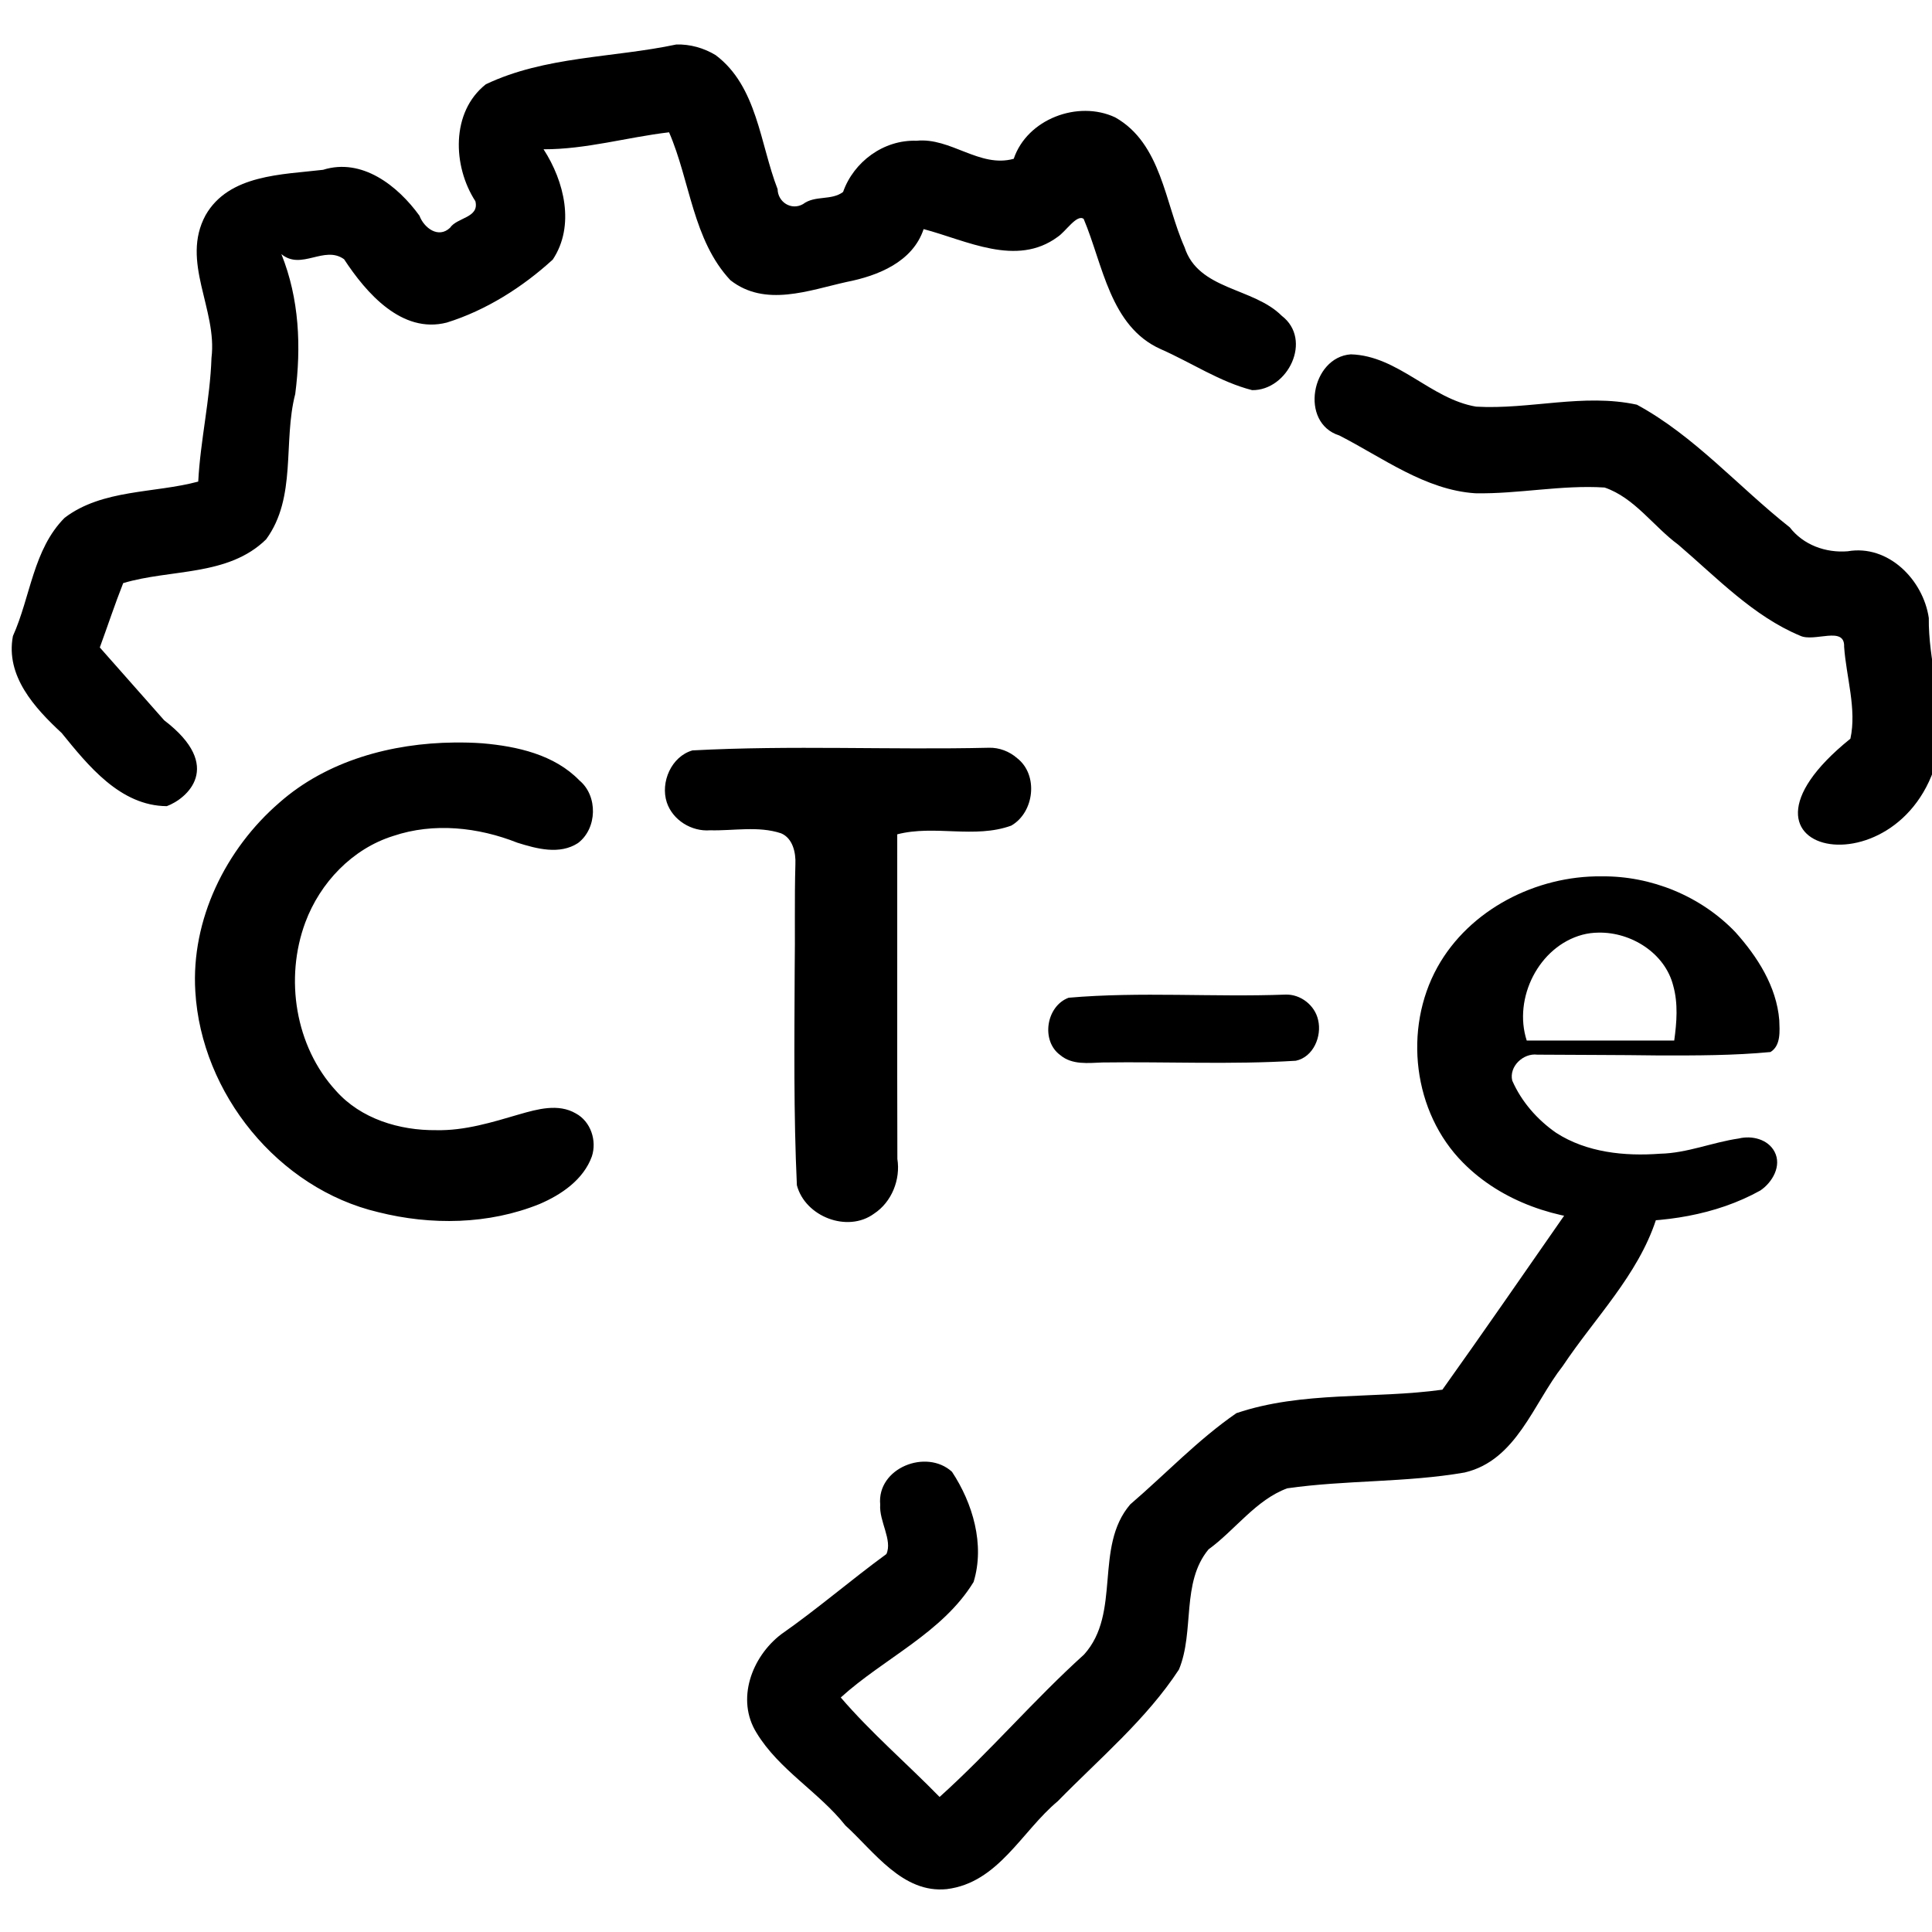 <?xml version="1.0" encoding="UTF-8" standalone="no"?>
<svg
   xmlns:osb="http://www.openswatchbook.org/uri/2009/osb"
   xmlns:dc="http://purl.org/dc/elements/1.1/"
   xmlns:cc="http://creativecommons.org/ns#"
   xmlns:rdf="http://www.w3.org/1999/02/22-rdf-syntax-ns#"
   xmlns:svg="http://www.w3.org/2000/svg"
   xmlns="http://www.w3.org/2000/svg"
   xmlns:sodipodi="http://sodipodi.sourceforge.net/DTD/sodipodi-0.dtd"
   xmlns:inkscape="http://www.inkscape.org/namespaces/inkscape"
   height="511pt"
   viewBox="0 -11 511.998 511"
   width="511pt"
   version="1.1"
   id="svg8"
   sodipodi:docname="ct-e.svg"
   inkscape:version="0.92.3 (2405546, 2018-03-11)">
  <defs
     id="defs12">
    <linearGradient
       id="linearGradient7113"
       osb:paint="solid">
      <stop
         style="stop-color:#fff000;stop-opacity:1;"
         offset="0"
         id="stop7111" />
    </linearGradient>
    <style
       id="style1723">.cls-1{font-size:30.12px;font-family:Montserrat-Regular, Montserrat;}.cls-1,.cls-3{fill:#455a64;}.cls-2{letter-spacing:-0.02em;}</style>
  </defs>
  <sodipodi:namedview
     pagecolor="#ffffff"
     bordercolor="#666666"
     borderopacity="1"
     objecttolerance="10"
     gridtolerance="10"
     guidetolerance="10"
     inkscape:pageopacity="0"
     inkscape:pageshadow="2"
     inkscape:window-width="2558"
     inkscape:window-height="1055"
     id="namedview10"
     showgrid="false"
     inkscape:zoom="0.84375001"
     inkscape:cx="242.98596"
     inkscape:cy="321.47331"
     inkscape:window-x="0"
     inkscape:window-y="0"
     inkscape:window-maximized="1"
     inkscape:current-layer="g3754"
     showguides="true"
     inkscape:guide-bbox="true" />
  <g
     id="g3014"
     transform="matrix(0.466,0,0,0.466,-395.525,-90.849)" />
  <g
     id="g3016"
     transform="matrix(0.466,0,0,0.466,-395.525,-90.849)" />
  <g
     id="g3018"
     transform="matrix(0.466,0,0,0.466,-395.525,-90.849)" />
  <g
     id="g3020"
     transform="matrix(0.466,0,0,0.466,-395.525,-90.849)" />
  <g
     id="g3022"
     transform="matrix(0.466,0,0,0.466,-395.525,-90.849)" />
  <g
     id="g3024"
     transform="matrix(0.466,0,0,0.466,-395.525,-90.849)" />
  <g
     id="g3026"
     transform="matrix(0.466,0,0,0.466,-395.525,-90.849)" />
  <g
     id="g3028"
     transform="matrix(0.466,0,0,0.466,-395.525,-90.849)" />
  <g
     id="g3030"
     transform="matrix(0.466,0,0,0.466,-395.525,-90.849)" />
  <g
     id="g3032"
     transform="matrix(0.466,0,0,0.466,-395.525,-90.849)" />
  <g
     id="g3034"
     transform="matrix(0.466,0,0,0.466,-395.525,-90.849)" />
  <g
     id="g3036"
     transform="matrix(0.466,0,0,0.466,-395.525,-90.849)" />
  <g
     id="g3038"
     transform="matrix(0.466,0,0,0.466,-395.525,-90.849)" />
  <g
     id="g3040"
     transform="matrix(0.466,0,0,0.466,-395.525,-90.849)" />
  <g
     id="g3042"
     transform="matrix(0.466,0,0,0.466,-395.525,-90.849)" />
  <g
     id="g3476"
     transform="matrix(0.751,0,0,0.751,-1234.649,-216.046)" />
  <g
     id="g3478"
     transform="matrix(0.751,0,0,0.751,-1234.649,-216.046)" />
  <g
     id="g3480"
     transform="matrix(0.751,0,0,0.751,-1234.649,-216.046)" />
  <g
     id="g3482"
     transform="matrix(0.751,0,0,0.751,-1234.649,-216.046)" />
  <g
     id="g3484"
     transform="matrix(0.751,0,0,0.751,-1234.649,-216.046)" />
  <g
     id="g3486"
     transform="matrix(0.751,0,0,0.751,-1234.649,-216.046)" />
  <g
     id="g3488"
     transform="matrix(0.751,0,0,0.751,-1234.649,-216.046)" />
  <g
     id="g3490"
     transform="matrix(0.751,0,0,0.751,-1234.649,-216.046)" />
  <g
     id="g3492"
     transform="matrix(0.751,0,0,0.751,-1234.649,-216.046)" />
  <g
     id="g3494"
     transform="matrix(0.751,0,0,0.751,-1234.649,-216.046)" />
  <g
     id="g3496"
     transform="matrix(0.751,0,0,0.751,-1234.649,-216.046)" />
  <g
     id="g3498"
     transform="matrix(0.751,0,0,0.751,-1234.649,-216.046)" />
  <g
     id="g3500"
     transform="matrix(0.751,0,0,0.751,-1234.649,-216.046)" />
  <g
     id="g3502"
     transform="matrix(0.751,0,0,0.751,-1234.649,-216.046)" />
  <g
     id="g3504"
     transform="matrix(0.751,0,0,0.751,-1234.649,-216.046)" />
  <g
     id="g10"
     transform="matrix(0.751,0,0,0.751,-134.832,76.864)" />
  <g
     id="g12"
     transform="matrix(0.751,0,0,0.751,-134.832,76.864)" />
  <g
     id="g14"
     transform="matrix(0.751,0,0,0.751,-134.832,76.864)" />
  <g
     id="g16"
     transform="matrix(0.751,0,0,0.751,-134.832,76.864)" />
  <g
     id="g18"
     transform="matrix(0.751,0,0,0.751,-134.832,76.864)" />
  <g
     id="g20"
     transform="matrix(0.751,0,0,0.751,-134.832,76.864)" />
  <g
     id="g22"
     transform="matrix(0.751,0,0,0.751,-134.832,76.864)" />
  <g
     id="g24"
     transform="matrix(0.751,0,0,0.751,-134.832,76.864)" />
  <g
     id="g26"
     transform="matrix(0.751,0,0,0.751,-134.832,76.864)" />
  <g
     id="g28"
     transform="matrix(0.751,0,0,0.751,-134.832,76.864)" />
  <g
     id="g30"
     transform="matrix(0.751,0,0,0.751,-134.832,76.864)" />
  <g
     id="g32"
     transform="matrix(0.751,0,0,0.751,-134.832,76.864)" />
  <g
     id="g34"
     transform="matrix(0.751,0,0,0.751,-134.832,76.864)" />
  <g
     id="g36"
     transform="matrix(0.751,0,0,0.751,-134.832,76.864)" />
  <g
     id="g38"
     transform="matrix(0.751,0,0,0.751,-134.832,76.864)" />
  <g
     id="g3229"
     transform="matrix(0.751,0,0,0.751,-1071.018,25.953)" />
  <g
     id="g3231"
     transform="matrix(0.751,0,0,0.751,-1071.018,25.953)" />
  <g
     id="g3233"
     transform="matrix(0.751,0,0,0.751,-1071.018,25.953)" />
  <g
     id="g3235"
     transform="matrix(0.751,0,0,0.751,-1071.018,25.953)" />
  <g
     id="g3237"
     transform="matrix(0.751,0,0,0.751,-1071.018,25.953)" />
  <g
     id="g3239"
     transform="matrix(0.751,0,0,0.751,-1071.018,25.953)" />
  <g
     id="g3241"
     transform="matrix(0.751,0,0,0.751,-1071.018,25.953)" />
  <g
     id="g3243"
     transform="matrix(0.751,0,0,0.751,-1071.018,25.953)" />
  <g
     id="g3245"
     transform="matrix(0.751,0,0,0.751,-1071.018,25.953)" />
  <g
     id="g3247"
     transform="matrix(0.751,0,0,0.751,-1071.018,25.953)" />
  <g
     id="g3249"
     transform="matrix(0.751,0,0,0.751,-1071.018,25.953)" />
  <g
     id="g3251"
     transform="matrix(0.751,0,0,0.751,-1071.018,25.953)" />
  <g
     id="g3253"
     transform="matrix(0.751,0,0,0.751,-1071.018,25.953)" />
  <g
     id="g3255"
     transform="matrix(0.751,0,0,0.751,-1071.018,25.953)" />
  <g
     id="g3257"
     transform="matrix(0.751,0,0,0.751,-1071.018,25.953)" />
  <g
     id="g3603"
     transform="matrix(0.751,0,0,0.751,-1007.68,-366.956)" />
  <g
     id="g3605"
     transform="matrix(0.751,0,0,0.751,-1007.68,-366.956)" />
  <g
     id="g3607"
     transform="matrix(0.751,0,0,0.751,-1007.68,-366.956)" />
  <g
     id="g3609"
     transform="matrix(0.751,0,0,0.751,-1007.68,-366.956)" />
  <g
     id="g3611"
     transform="matrix(0.751,0,0,0.751,-1007.68,-366.956)" />
  <g
     id="g3613"
     transform="matrix(0.751,0,0,0.751,-1007.68,-366.956)" />
  <g
     id="g3615"
     transform="matrix(0.751,0,0,0.751,-1007.68,-366.956)" />
  <g
     id="g3617"
     transform="matrix(0.751,0,0,0.751,-1007.68,-366.956)" />
  <g
     id="g3619"
     transform="matrix(0.751,0,0,0.751,-1007.68,-366.956)" />
  <g
     id="g3621"
     transform="matrix(0.751,0,0,0.751,-1007.68,-366.956)" />
  <g
     id="g3623"
     transform="matrix(0.751,0,0,0.751,-1007.68,-366.956)" />
  <g
     id="g3625"
     transform="matrix(0.751,0,0,0.751,-1007.68,-366.956)" />
  <g
     id="g3627"
     transform="matrix(0.751,0,0,0.751,-1007.68,-366.956)" />
  <g
     id="g3629"
     transform="matrix(0.751,0,0,0.751,-1007.68,-366.956)" />
  <g
     id="g3631"
     transform="matrix(0.751,0,0,0.751,-1007.68,-366.956)" />
  <g
     id="g3754"
     transform="matrix(0.287,0,0,0.287,294.546,241.526)">
    <g
       id="g1451"
       transform="translate(-841.429,555.714)" />
    <g
       id="g1453"
       transform="translate(-841.429,555.714)" />
    <g
       id="g1455"
       transform="translate(-841.429,555.714)" />
    <g
       id="g1457"
       transform="translate(-841.429,555.714)" />
    <g
       id="g1459"
       transform="translate(-841.429,555.714)" />
    <g
       id="g1461"
       transform="translate(-841.429,555.714)" />
    <g
       id="g1463"
       transform="translate(-841.429,555.714)" />
    <g
       id="g1465"
       transform="translate(-841.429,555.714)" />
    <g
       id="g1467"
       transform="translate(-841.429,555.714)" />
    <g
       id="g1469"
       transform="translate(-841.429,555.714)" />
    <g
       id="g1471"
       transform="translate(-841.429,555.714)" />
    <g
       id="g1473"
       transform="translate(-841.429,555.714)" />
    <g
       id="g1475"
       transform="translate(-841.429,555.714)" />
    <g
       id="g1477"
       transform="translate(-841.429,555.714)" />
    <g
       id="g1479"
       transform="translate(-841.429,555.714)" />
    <path
       style="font-style:normal;font-weight:normal;font-size:813.295px;line-height:1.25;font-family:sans-serif;letter-spacing:0px;word-spacing:0px;fill:#000000;fill-opacity:1;stroke:none;stroke-width:16.92"
       d="m -606.916,-195.995 c -57.603,0.595 -117.388,16.671 -161.38,55.482 -49.628,42.84 -81.699,108.157 -77.644,174.317 5.505,94.387 76.636,182.132 168.978,203.882 48.732,12.242 101.887,11.476 148.885,-7.536 20.153,-8.621 40.535,-22.495 48.3,-43.967 4.758,-14.498 -0.964,-32.238 -14.818,-39.676 -16.145,-9.429 -35.49,-3.979 -52.165,0.817 -24.959,7.298 -50.394,15.229 -76.734,14.631 -33.873,0.349 -69.621,-10.391 -92.613,-36.409 -37.667,-41.018 -47.473,-103.791 -28.251,-155.479 13.674,-36.709 43.426,-68.015 81.231,-79.797 37.271,-12.567 78.444,-8.082 114.534,6.24 17.909,5.619 39.099,11.362 56.022,0.323 17.835,-13.508 18.512,-43.563 1.258,-57.847 -23.131,-23.858 -57.547,-31.478 -89.396,-34.244 -8.7,-0.644 -17.448,-0.831 -26.207,-0.739 z m 493.859,4.83 c -91.27,2.108 -182.704,-2.445 -273.866,2.456 -19.49,5.61 -29.749,29.455 -23.665,48.007 5.483,16.465 22.996,27.13 40.039,25.753 21.703,0.577 44.337,-4.203 65.47,2.776 10.845,4.551 13.732,17.883 13.24,28.506 -0.948,32.82 -0.144,65.683 -0.66,98.52 -0.256,65.969 -1.036,132.071 2.029,197.935 7.56,28.954 46.74,44.248 71.258,26.261 16.444,-10.787 24.557,-31.671 21.526,-50.552 -0.291,-99.906 0.009,-199.813 -0.114,-299.719 34.611,-8.955 71.37,4.258 105.287,-8.043 21.366,-12.276 25.326,-46.892 5.364,-62.327 -7.073,-6.21 -16.47,-9.811 -25.908,-9.575 z m 565.528,118.742 c -60.112,-0.675 -121.836,30.474 -151.483,83.88 -31.673,57.145 -22.535,134.134 23.71,180.569 35.825,36.227 87.296,53.082 137.481,54.035 46.9,1.589 95.565,-5.356 136.981,-28.398 11.139,-7.512 19.978,-22.785 13.131,-35.789 -6.081,-11.61 -21.005,-15.211 -33.022,-12.241 -24.448,3.554 -47.739,13.547 -72.676,14.066 -32.725,2.443 -67.742,-1.086 -95.905,-19.251 -17.446,-12.083 -32.101,-28.804 -40.622,-48.279 -3.086,-13.127 10.262,-25.552 23.094,-23.942 37.527,0.293 75.058,0.197 112.586,0.729 34.295,0.045 68.733,0.088 102.806,-3.163 9.757,-6.073 8.441,-19.517 8.094,-29.467 -2.536,-31.104 -20.199,-58.643 -40.623,-81.353 -31.979,-33.327 -77.83,-51.927 -123.553,-51.396 z m -2.762,51.971 c 30.106,-0.624 61.431,18.898 69.012,48.993 4.629,16.498 3.245,33.908 0.929,50.657 -45.401,0 -90.801,0 -136.202,0 -12.664,-39.108 11.176,-86.87 51.416,-97.695 4.838,-1.283 9.842,-1.917 14.845,-1.956 z M 160.768,36.766 C 94.027,39.289 26.985,33.898 -39.542,39.663 c -20.737,7.695 -25.854,39.844 -7.676,53.014 10.881,9.187 25.822,7.245 38.953,6.765 C 51.239,98.59 110.866,101.544 170.268,97.844 c 16.213,-3.434 24.159,-22.616 20.562,-37.61 -2.949,-13.579 -16.157,-23.926 -30.062,-23.468 z"
       id="text926"
       inkscape:connector-curvature="0" />
  </g>
  <g
     id="g848"
     transform="translate(1.0726436e-5,-9.9128393e-6)">
    <path
       id="path6"
       style="stroke-width:0.983"
       d="m 357.977,82.404 c -10.456,0.746 -13.678,18.158 -3.039,21.504 11.509,5.888 22.775,14.459 36.039,15.316 11.406,0.218 22.869,-2.267 34.258,-1.523 7.954,2.712 12.936,10.314 19.537,15.164 10.204,8.733 19.877,18.943 32.271,24.105 3.765,1.81 11.906,-2.732 11.668,2.941 0.554,7.979 3.378,16.524 1.662,24.351 -39.566,31.898 17.213,42.138 23.875,1.229 0.59,-11.174 -3.234,-22.05 -3.098,-33.215 -1.478,-10.121 -10.759,-19.541 -21.484,-17.68 -5.834,0.471 -11.749,-1.667 -15.365,-6.342 -13.579,-10.711 -25.221,-24.203 -40.516,-32.506 -14.136,-3.066 -28.393,1.34 -42.594,0.521 C 379.166,94.257 370.507,82.759 357.977,82.404 Z M 414.56,310.598 c -10.737,15.419 -21.397,30.887 -32.312,46.181 -18.176,2.527 -37.021,0.296 -54.588,6.221 -10.2,7.037 -18.791,16.158 -28.146,24.189 -9.663,11.321 -2.262,28.764 -12.242,39.793 -13.279,11.992 -24.941,25.743 -38.271,37.73 -8.658,-8.859 -18.103,-16.952 -26.193,-26.359 11.469,-10.405 26.94,-17.12 35.201,-30.607 3.046,-9.908 -0.23,-20.896 -5.725,-29.209 -6.783,-6.197 -19.92,-1.009 -19.023,8.695 -0.332,4.381 3.317,9.407 1.646,13.104 -9.444,6.902 -18.308,14.579 -27.899,21.273 -7.797,5.971 -12.013,17.279 -6.52,26.104 5.961,9.833 16.462,15.629 23.553,24.555 7.612,6.925 15.188,18.076 26.861,16.867 13.661,-1.679 19.838,-15.312 29.405,-23.285 11.043,-11.284 23.542,-21.76 32.13,-34.922 4.19,-10.116 0.535,-23.022 7.837,-31.826 6.975,-5.057 12.606,-13.179 20.874,-16.184 15.591,-2.225 31.502,-1.496 46.992,-4.189 13.752,-3.217 18.196,-18.27 26.016,-28.232 8.488,-12.739 19.872,-24.01 24.705,-38.753 -1.746,-9.19 -11.505,-16.345 -24.3,-1.145 z M 179.225,0.293 C 162.416,3.852 144.479,3.356 128.754,10.836 c -9.309,7.344 -8.791,21.729 -2.773,30.984 1.095,4.438 -4.836,4.259 -6.721,7.047 -3.085,2.92 -6.898,0.029 -8.104,-3.207 -5.754,-7.95 -15.213,-15.394 -25.543,-12.158 -10.811,1.289 -24.95,1.199 -31.133,12.025 -6.687,12.335 3.169,24.962 1.564,37.82 -0.364,10.998 -2.949,21.887 -3.51,32.779 -11.71,3.144 -25.344,1.97 -35.4,9.588 -8.368,8.419 -9.01,20.882 -13.711,31.35 -2.006,10.616 5.804,19.091 12.918,25.688 6.955,8.55 15.49,19.309 27.86,19.389 5.23,-1.911 15.392,-10.48 -0.696,-22.76 -5.684,-6.433 -11.368,-12.866 -17.055,-19.297 2.082,-5.678 3.971,-11.427 6.197,-17.051 12.61,-3.781 27.833,-1.729 37.885,-11.611 8.166,-11.165 4.421,-25.812 7.707,-38.506 1.617,-12.518 1.087,-25.245 -3.666,-37.068 5.302,4.395 11.355,-2.422 16.613,1.354 5.843,8.914 15.304,19.854 27.221,16.783 10.436,-3.249 20.14,-9.424 28.09,-16.701 5.95,-8.984 3.039,-20.764 -2.447,-29.223 11.262,0.032 22.144,-3.192 33.26,-4.5 5.598,12.924 6.292,28.537 16.246,39.191 9.233,7.238 20.835,2.671 30.847,0.461 8.251,-1.621 17.467,-5.287 20.367,-13.998 11.361,2.989 24.611,10.143 35.543,2.049 2.132,-1.405 5.058,-6.077 6.867,-4.753 5.117,12.076 6.951,28.47 20.388,34.499 8.106,3.558 15.716,8.704 24.259,10.883 9.46,0.129 16.118,-13.37 7.846,-19.705 -7.561,-7.571 -22.095,-6.754 -25.756,-18.17 -5.224,-11.694 -6.102,-27.481 -18.391,-34.416 -9.869,-4.626 -23.333,0.464 -26.877,10.98 -9.038,2.523 -16.694,-5.719 -25.781,-4.779 -8.698,-0.309 -16.637,5.589 -19.445,13.568 -3.091,2.356 -7.433,0.804 -10.627,3.227 -3.101,1.751 -6.655,-0.53 -6.725,-3.971 C 201.406,26.632 200.692,11.393 189.654,3.107 186.535,1.217 182.879,0.185 179.225,0.293 Z"
       inkscape:connector-curvature="0"
       sodipodi:nodetypes="ccccccccccccccccccccccccccccccccccccccccccccccccccccccccccccccccccccccccccccccc" />
  </g>
  <g
     id="g3758"
     transform="matrix(0.751,0,0,0.751,-427.978,-342.265)" />
  <g
     id="g3760"
     transform="matrix(0.751,0,0,0.751,-427.978,-342.265)" />
  <g
     id="g3762"
     transform="matrix(0.751,0,0,0.751,-427.978,-342.265)" />
  <g
     id="g3764"
     transform="matrix(0.751,0,0,0.751,-427.978,-342.265)" />
  <g
     id="g3766"
     transform="matrix(0.751,0,0,0.751,-427.978,-342.265)" />
  <g
     id="g3768"
     transform="matrix(0.751,0,0,0.751,-427.978,-342.265)" />
  <g
     id="g3770"
     transform="matrix(0.751,0,0,0.751,-427.978,-342.265)" />
  <g
     id="g3772"
     transform="matrix(0.751,0,0,0.751,-427.978,-342.265)" />
  <g
     id="g3774"
     transform="matrix(0.751,0,0,0.751,-427.978,-342.265)" />
  <g
     id="g3776"
     transform="matrix(0.751,0,0,0.751,-427.978,-342.265)" />
  <g
     id="g3778"
     transform="matrix(0.751,0,0,0.751,-427.978,-342.265)" />
  <g
     id="g3780"
     transform="matrix(0.751,0,0,0.751,-427.978,-342.265)" />
  <g
     id="g3782"
     transform="matrix(0.751,0,0,0.751,-427.978,-342.265)" />
  <g
     id="g3784"
     transform="matrix(0.751,0,0,0.751,-427.978,-342.265)" />
  <g
     id="g3786"
     transform="matrix(0.751,0,0,0.751,-427.978,-342.265)" />
  <style
     id="style5496"
     type="text/css">
	.st0{fill:#039be5;}
	.st1{fill:#FFFFFF;stroke:#D3D3D3;stroke-width:4;stroke-miterlimit:10;}
	.st2{fill:#EBEBED;}
	.st3{fill:#00D1B2;}
</style>
</svg>
